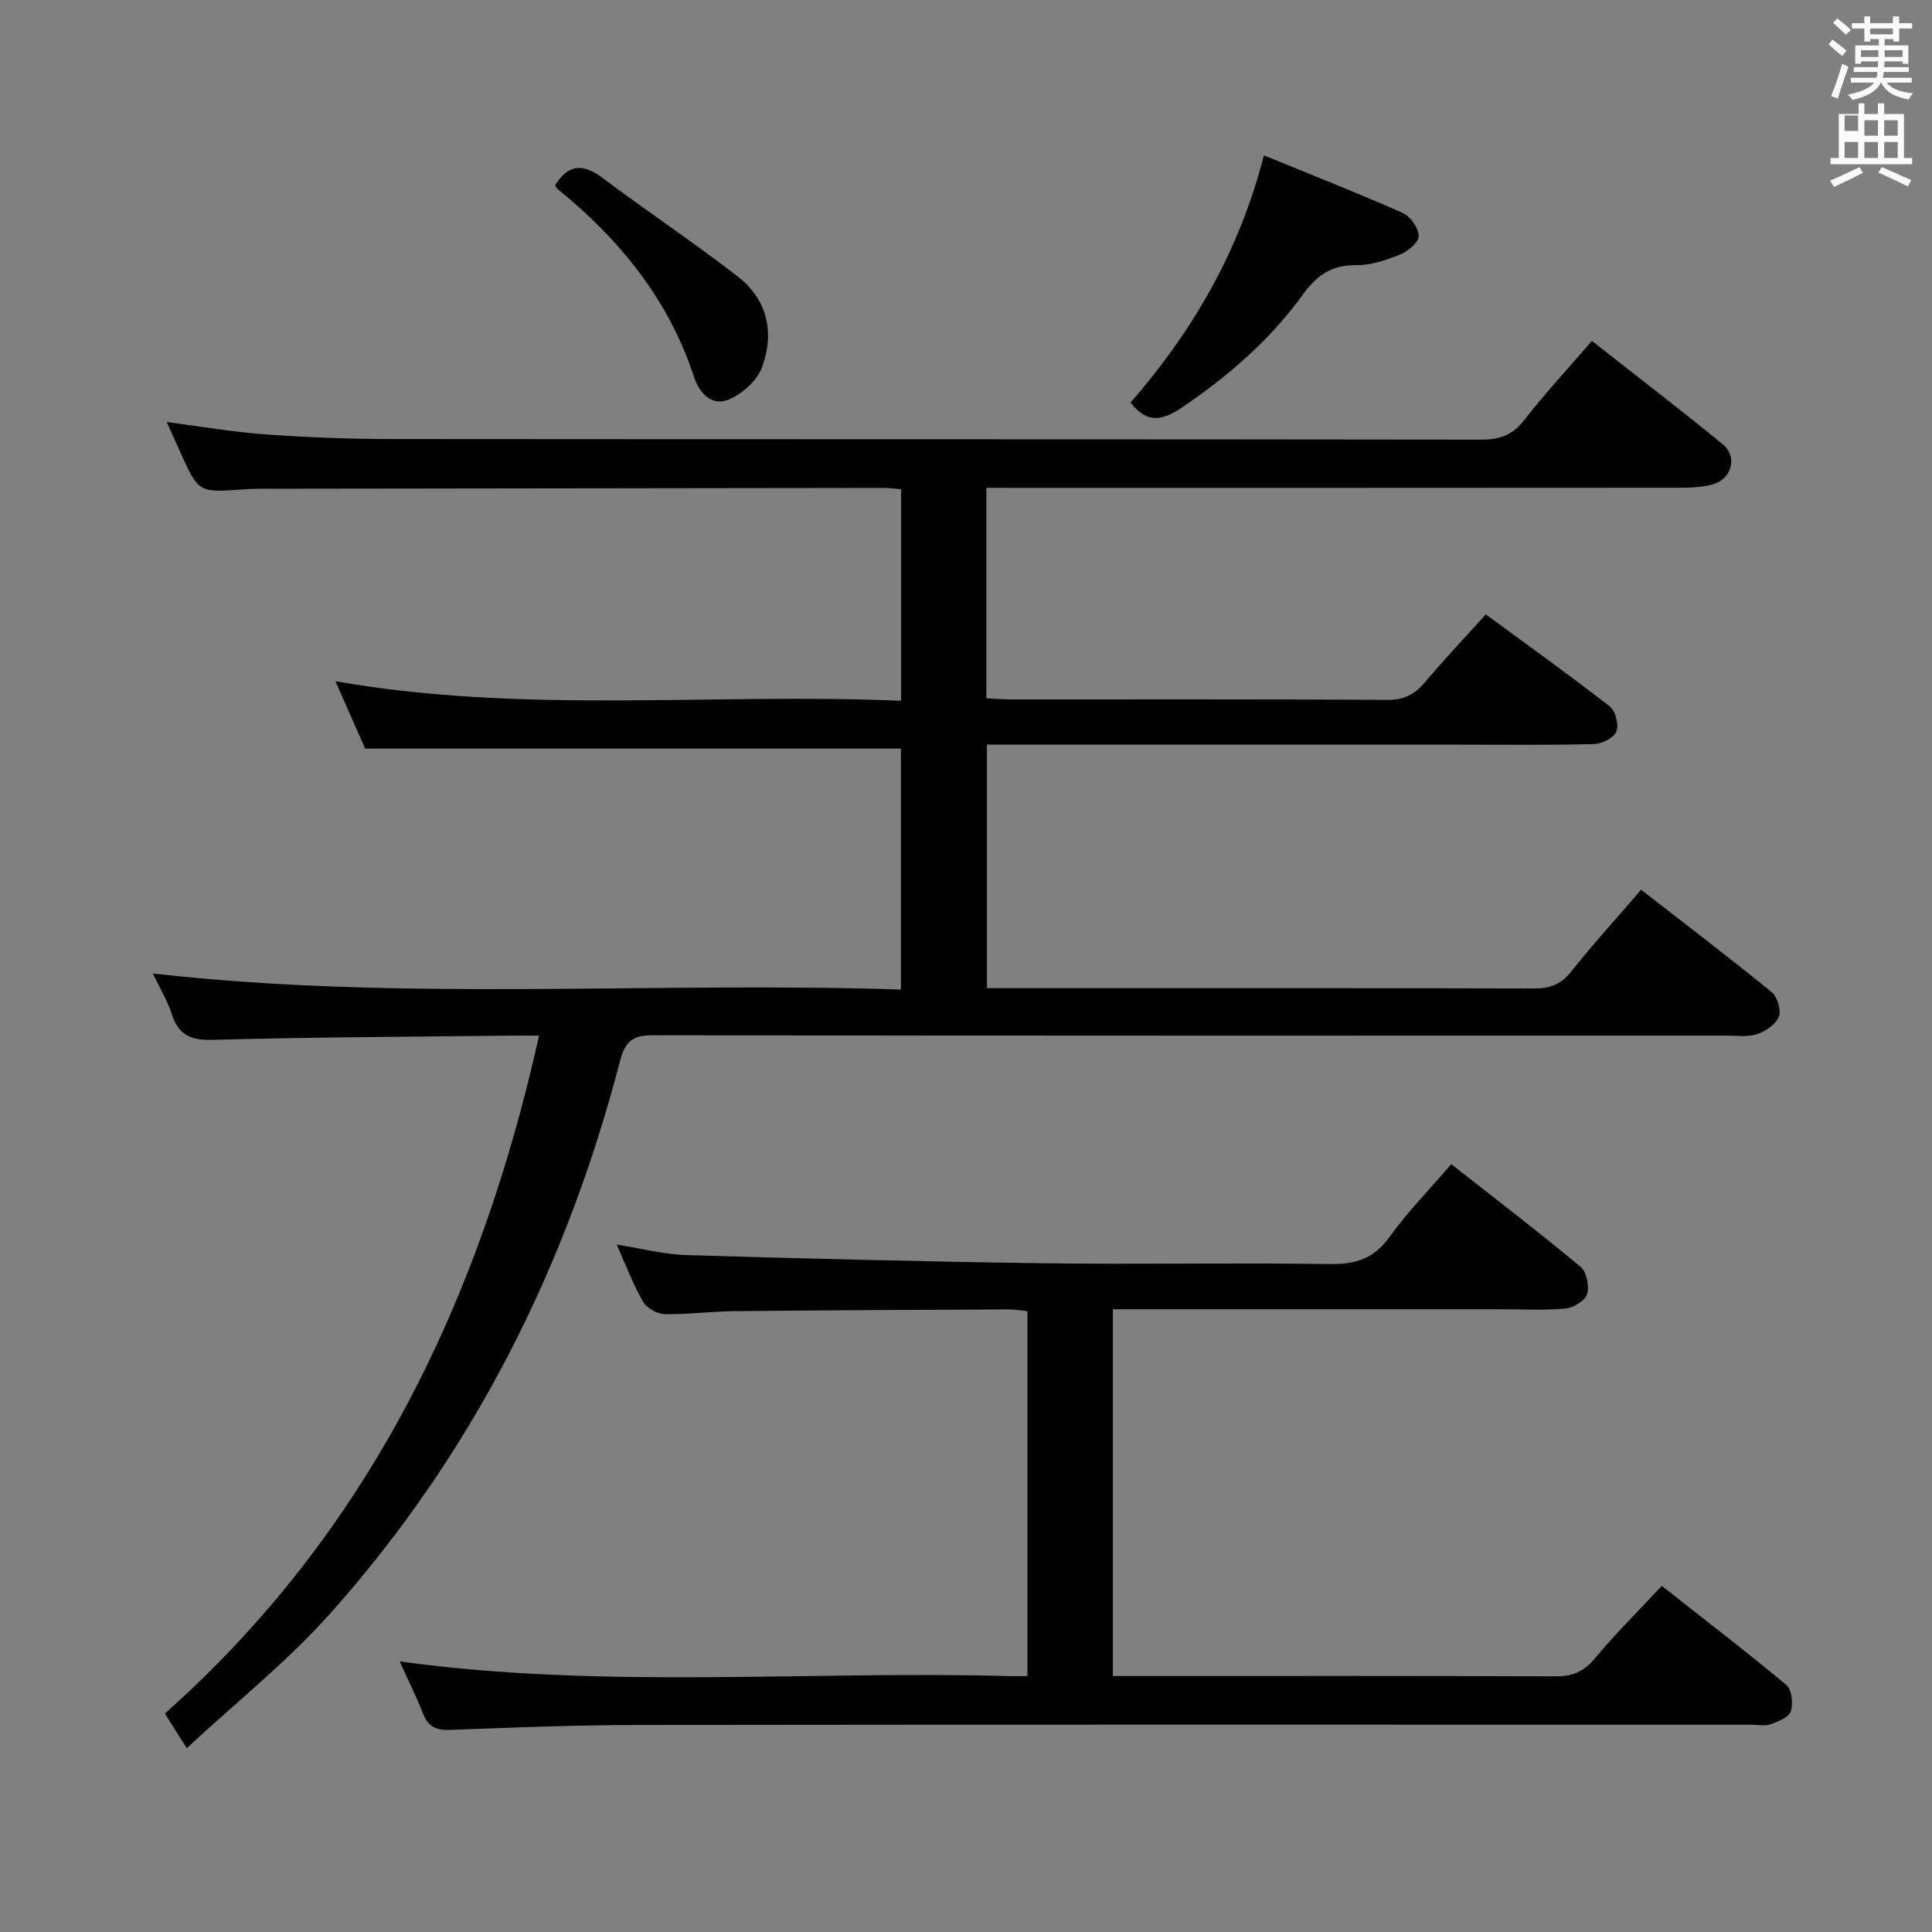 <svg enable-background="new 0 0 400 400" viewBox="0 0 400 400" xmlns="http://www.w3.org/2000/svg"><rect x="0" y="0" width="400" height="400" fill="#808080" stroke="none"/><path d="m378.6 9.2.8-1c.9.7 1.9 1.4 2.9 2.3l-.9 1.1c-1.1-.9-2-1.7-2.8-2.4zm.5 10.7c.9-2.1 1.6-4.3 2.3-6.7.4.2.8.4 1.3.6-.7 2.1-1.5 4.3-2.2 6.6zm.4-15.2.9-.9c1 .8 2 1.6 2.8 2.4l-1 1c-1-.9-1.9-1.8-2.7-2.5zm12.5-1.3h1.2v1.4h2.7v1.1h-2.7v2.7h-1.2v-.5h-1.8v1.3h4.9v3.8h-1.2v-.5h-3.7c0 .4-.1.9-.1 1.2h5.1v1h-5.2c0 .5-.1.9-.2 1.2h6v1h-5.2c1.1 1.3 2.9 2 5.5 2.2-.4.4-.7.8-.9 1.3-2.9-.5-4.8-1.6-5.7-3.5h-.1c-.8 1.7-2.7 2.9-5.9 3.6-.2-.4-.6-.8-.9-1.1 2.8-.6 4.6-1.4 5.4-2.5h-4.8v-1h5.3c.1-.3.2-.7.2-1.2h-4.9v-1h5c0-.4 0-.8.1-1.2h-3.6v.5h-1.2v-3.8h4.9v-1.3h-1.8v.5h-1.2v-2.7h-2.6v-1.1h2.6v-1.4h1.2v1.4h4.7v-1.4zm-6.7 8.4h3.6c0-.4 0-.9 0-1.4h-3.6zm1.9-4.7h4.7v-1.2h-4.7zm6.7 3.3h-3.7v1.4h3.7z" fill="#fafbfa"/><path d="m384.7 21.4h1.3v2.2h2.8v-2.2h1.3v2.2h4.1v9.1h1.7v1.3h-16.9v-1.3h1.7v-9.1h4.1v-2.2zm.3 13.2.7 1.2c-1.8.9-3.8 1.9-6 2.9-.2-.4-.5-.8-.8-1.3 2.4-1 4.4-2 6.1-2.8zm-3.1-7.5h2.8v-3.2h-2.8v4.2zm0 5.6h2.8v-3.3h-2.8zm4.1-4.6h2.8v-3.2h-2.8zm0 4.6h2.8v-3.3h-2.8zm3.6 1.9c2.1.9 4.1 1.8 6.1 2.7l-.7 1.3c-2.2-1.1-4.2-2-6.1-2.9zm3.3-9.7h-2.8v3.2h2.8zm-2.8 7.8h2.8v-3.3h-2.8z" fill="#fafbfa"/><g fill="#010000"><path d="m204.22 101v43.58c1.81.09 3.42.23 5.04.23 26 .01 52-.06 77.99.09 3.35.02 5.56-1.05 7.65-3.52 3.97-4.69 8.2-9.17 12.72-14.18 8.7 6.39 17.32 12.56 25.68 19.07 1.18.92 1.91 3.8 1.36 5.18-.53 1.31-2.98 2.56-4.62 2.6-9.33.24-18.66.12-27.99.12-30.66 0-61.33 0-91.99 0-1.8 0-3.61 0-5.72 0v50.42h5.28c36 0 71.99-.04 107.99.06 3.27.01 5.55-.81 7.65-3.45 4.53-5.7 9.44-11.09 14.52-16.99 9.27 7.21 18.26 14.05 27.01 21.18 1.19.97 2.03 3.74 1.51 5.07-.63 1.6-2.73 3.05-4.5 3.64-1.97.65-4.28.31-6.45.31-73.99.01-147.99.04-221.98-.08-4.15-.01-5.89 1.04-6.99 5.28-11.12 42.85-30.56 81.5-60.14 114.59-8.82 9.87-19.35 18.23-29.57 27.74-1.82-2.87-3.12-4.92-4.54-7.16 42.12-37.47 65.21-85.37 77.48-140.36-2.66 0-4.42-.02-6.18 0-20.48.24-40.96.3-61.43.87-4.61.13-7.06-1.05-8.45-5.37-.9-2.8-2.48-5.38-3.91-8.37 51.74 5.86 103.19 1.63 154.88 3.33 0-17.23 0-33.62 0-49.89-36.88 0-73.6 0-110.92 0-1.72-3.9-3.78-8.58-6.15-13.95 39.22 6.87 78.07 2.38 117.1 4.05 0-15.04 0-29.28 0-43.81-1.29-.1-2.41-.26-3.53-.26-43.16.05-86.32.1-129.48.17-1.16 0-2.33.07-3.49.15-8.96.63-8.96.64-12.75-7.78-.88-1.96-1.77-3.92-2.78-6.18 7.03.91 13.67 2.07 20.36 2.55 8.62.62 17.28.96 25.92.97 75.33.07 150.65.01 225.98.12 3.85.01 6.44-1.02 8.84-4.1 4.28-5.5 9.04-10.63 13.97-16.34 9.15 7.2 18.23 14.16 27.08 21.39 3.07 2.51 1.94 7.1-1.89 8.25-2.18.65-4.58.76-6.88.76-45.83.04-91.66.03-137.49.03-2-.01-3.95-.01-6.19-.01z"/><path d="m127.68 257.68c5.28.83 9.81 2.04 14.38 2.17 24.61.73 49.23 1.36 73.85 1.69 19.83.27 39.67-.12 59.5.17 5.29.08 9.05-1.14 12.25-5.58 3.78-5.24 8.34-9.91 12.81-15.11 9.1 7.16 18.08 14.03 26.76 21.25 1.25 1.04 1.86 4 1.36 5.65-.41 1.37-2.82 2.85-4.46 3-4.46.41-8.99.15-13.49.15-24.83 0-49.67 0-74.5 0-1.81 0-3.61 0-5.74 0v75.93h5.15c28.83 0 57.67-.05 86.5.07 3.46.01 5.83-.93 8.1-3.66 4.24-5.1 8.97-9.78 13.9-15.06 8.76 6.89 17.44 13.54 25.83 20.54 1.11.93 1.4 3.84.87 5.44-.41 1.23-2.6 2.1-4.16 2.66-1.19.42-2.64.09-3.97.09-76.66 0-153.33-.05-229.99.05-13.14.02-26.29.52-39.43 1.03-2.94.11-4.57-.68-5.64-3.43-1.43-3.67-3.22-7.21-4.82-10.75 42.17 5.81 84.3 1.89 126.3 3.04 1.13.03 2.26 0 3.68 0 0-25.32 0-50.24 0-75.56-1.18-.12-2.45-.36-3.71-.36-19 .09-37.99.17-56.99.36-4.82.05-9.63.71-14.44.61-1.54-.03-3.68-1.26-4.45-2.58-2.04-3.54-3.48-7.41-5.45-11.81z"/><path d="m261.68 32.17c9.76 3.99 19.32 7.75 28.7 11.9 1.6.71 3.3 3.11 3.35 4.78.04 1.28-2.22 3.18-3.84 3.84-2.89 1.17-6.08 2.25-9.13 2.21-5.06-.07-8.15 2.1-11 6.06-6.78 9.4-15.42 16.87-25.03 23.39-4.16 2.82-7.33 3.35-10.65-1.01 12.67-14.59 22.4-30.96 27.6-51.17z"/><path d="m114.95 38.32c2.67-4.28 5.68-4.57 9.75-1.52 9.27 6.96 18.94 13.39 28.09 20.49 6.19 4.8 7.61 11.77 4.93 18.86-1.05 2.77-4.2 5.54-7.04 6.64-3.33 1.3-5.88-1.38-6.99-4.76-5.26-16.01-15.38-28.47-28.28-38.92-.22-.16-.31-.51-.46-.79z"/></g></svg>